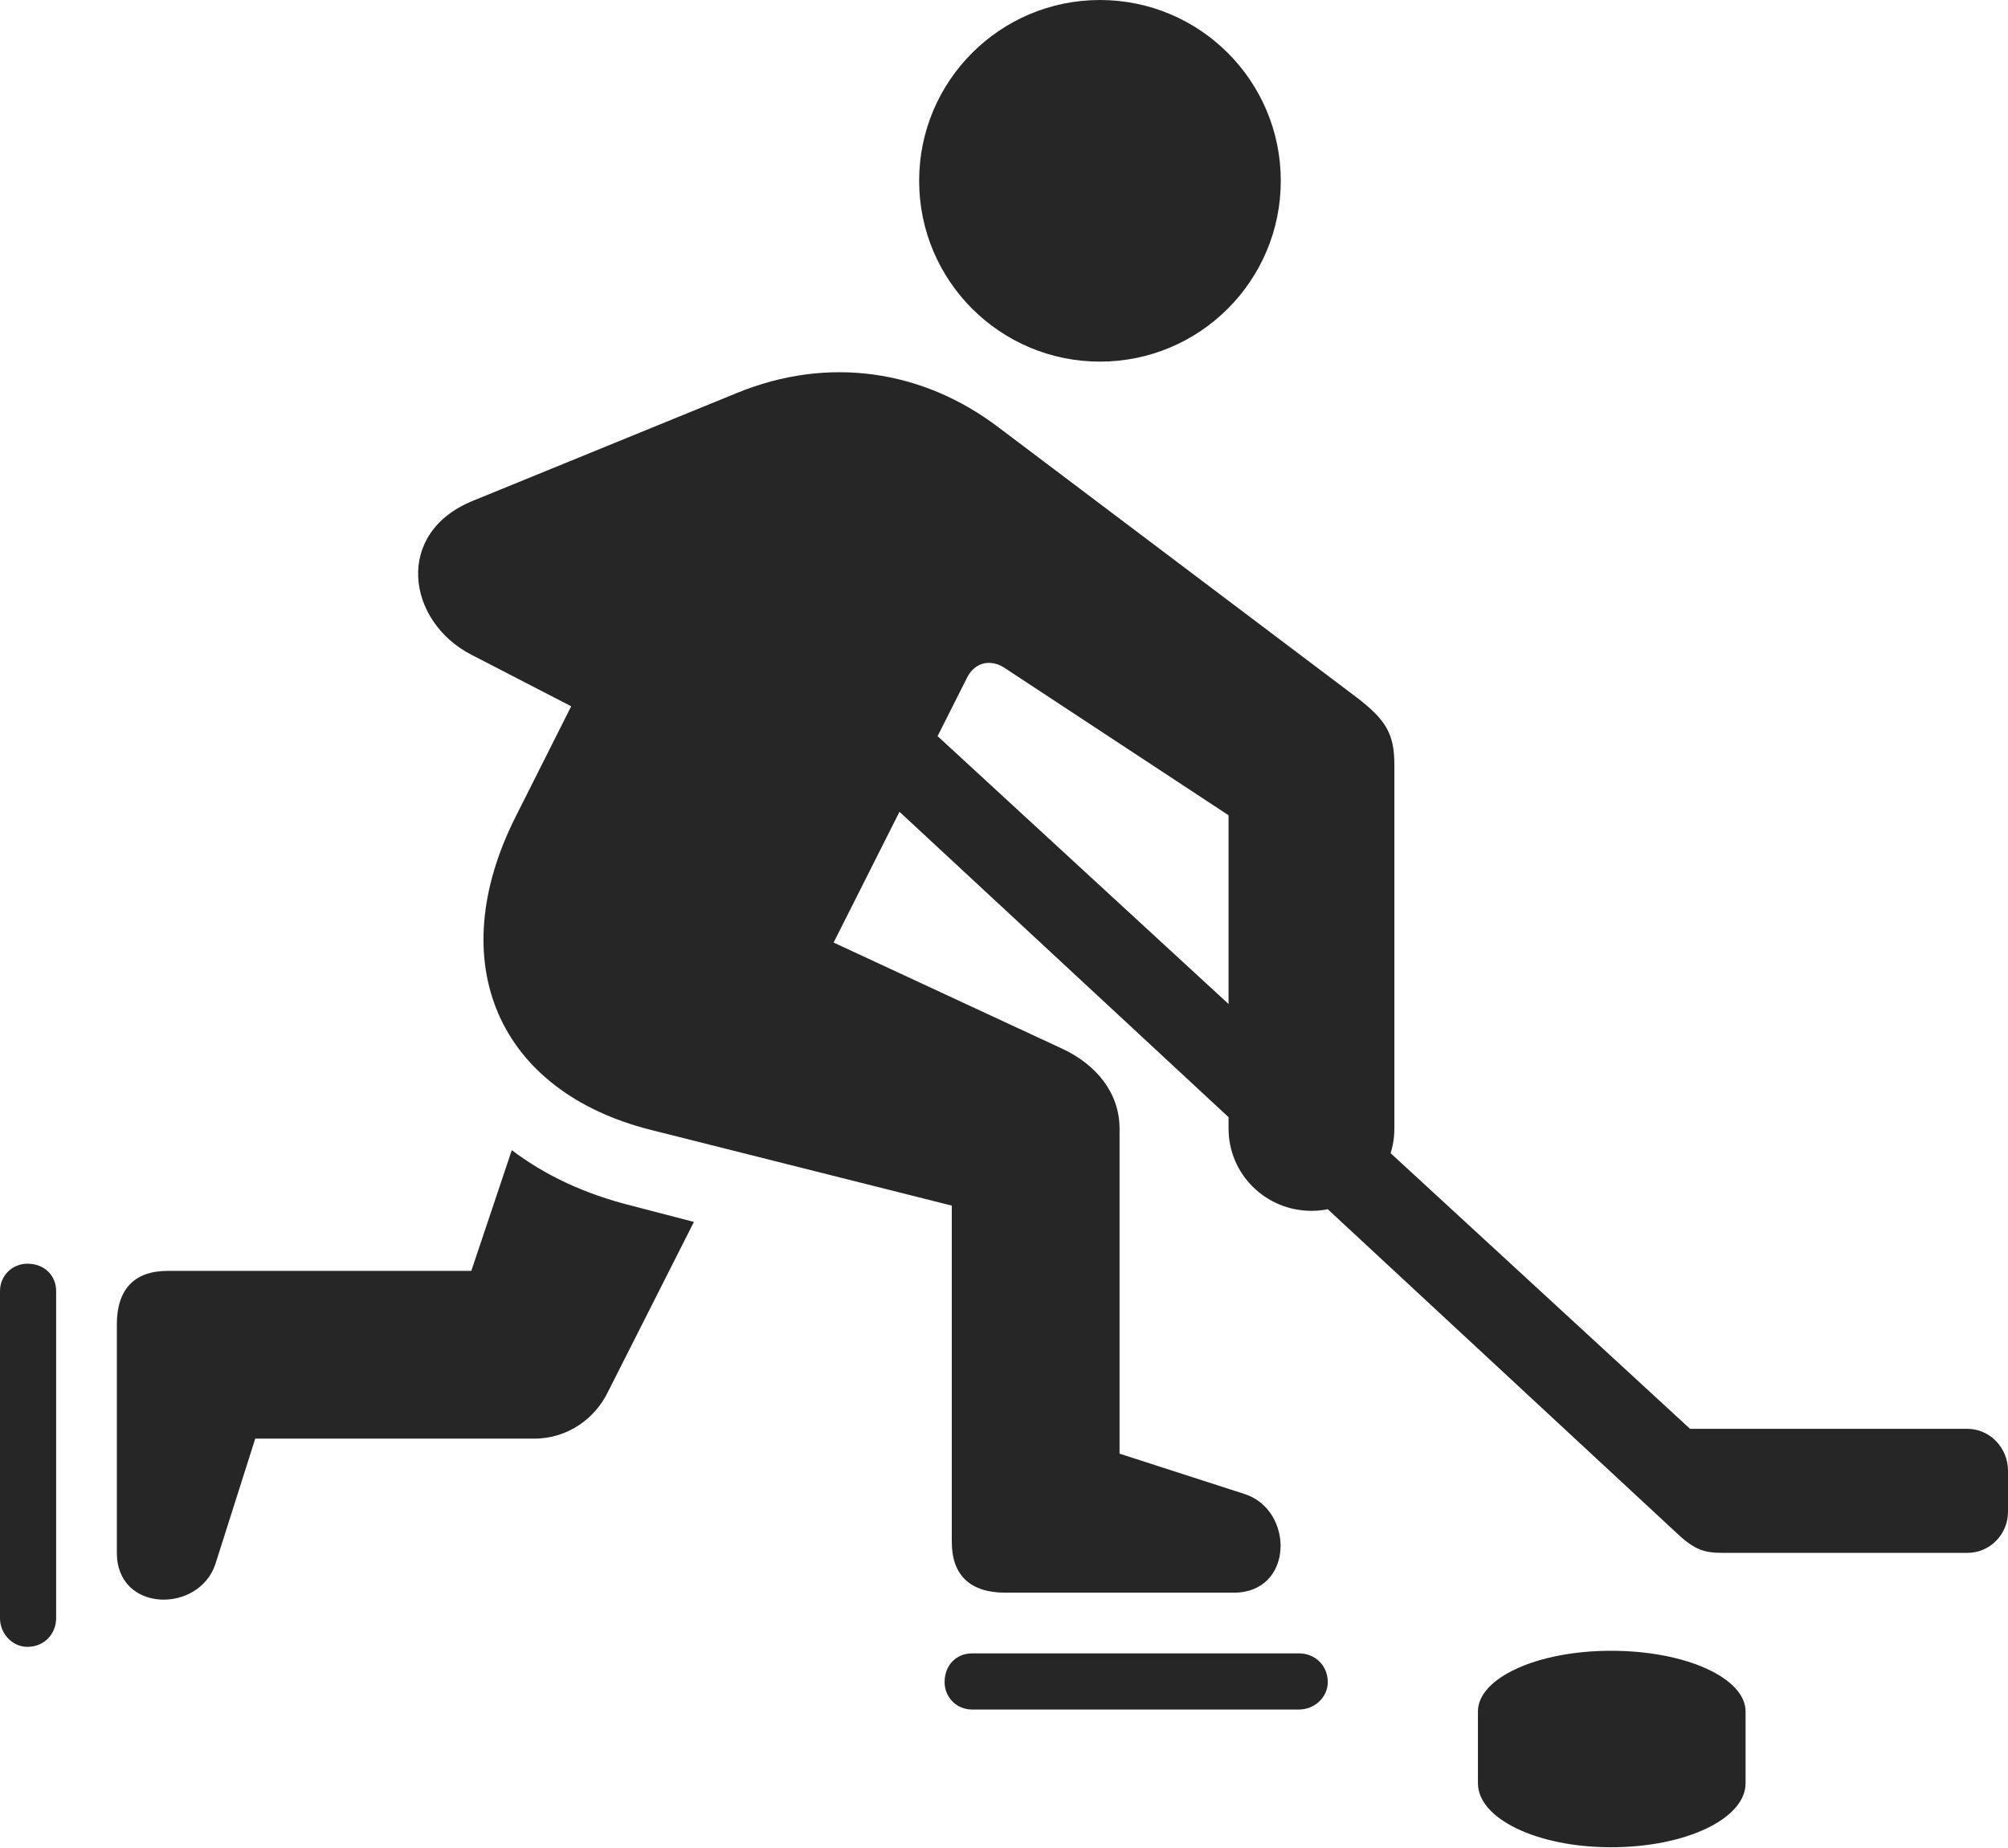 <?xml version="1.0" encoding="UTF-8"?>
<!--Generator: Apple Native CoreSVG 326-->
<!DOCTYPE svg
PUBLIC "-//W3C//DTD SVG 1.1//EN"
       "http://www.w3.org/Graphics/SVG/1.1/DTD/svg11.dtd">
<svg version="1.1" xmlns="http://www.w3.org/2000/svg" xmlns:xlink="http://www.w3.org/1999/xlink" viewBox="0 0 769 707.75">
 <g>
  <rect height="707.75" opacity="0" width="769" x="0" y="0"/>
  <path d="M421.25 138.5C459.5 138.5 490.5 107.5 490.5 69.25C490.5 31 459.5 0 421.25 0C383 0 352 31 352 69.25C352 107.5 383 138.5 421.25 138.5ZM364.5 461.75L364.5 590.5C364.5 603.5 371.75 610 385 610L472.5 610C495.5 610 495.75 578.5 476.75 572.25L428.75 556.75L428.75 432.25C428.75 418.5 419.75 407.75 407 401.75L319.25 361L370.25 259.75C373 254 378.75 252.25 384.25 255.5L470.5 312.25L470.5 432.25C470.5 449.75 484.75 463.75 502.25 463.75C519.75 463.75 534 449.75 534 432.25L534 293C534 281 530.75 275.75 519.75 267.25L382.5 163.75C353.25 141.5 317 136.25 282.25 150.5L181.25 191.75C150.75 204 155.75 238 180.5 250.75L218.75 270.5L197.5 312.75C169.25 368.75 190.75 418 249.25 432.75ZM196 440.5L180.5 486.75L64.25 486.75C51.25 486.75 44.75 494 44.75 507.25L44.75 594.75C44.75 617.75 76.25 618 82.5 599L97.75 551L204.5 551C217.75 551 228 543 232.75 533.25L265.75 468L241.75 461.75C223.75 457.25 208.5 450 196 440.5ZM372.25 654.75L497.5 654.75C503.5 654.75 508.5 650 508.5 644.25C508.5 637.75 503.5 633.25 497.5 633.25L372.25 633.25C366.25 633.25 361.75 637.75 361.75 644.25C361.75 650 366.25 654.75 372.25 654.75ZM0 494.5L0 619.75C0 625.75 4.75 630.75 10.5 630.75C17 630.75 21.5 625.75 21.5 619.75L21.5 494.5C21.5 488.5 17 484 10.5 484C4.75 484 0 488.5 0 494.5ZM659.75 594.75L753.5 594.75C762 594.75 769 587.75 769 579L769 563.25C769 554.5 762 547.25 753.5 547.25L647.25 547.25L319.75 245.75L291.5 261.75L642.75 587.75C649.25 593.75 653 594.75 659.75 594.75ZM566 683C566 696.5 588.5 707.5 617 707.5C645.75 707.5 668.5 696.5 668.5 683L668.5 655.5C668.5 642.75 645.75 632.25 617 632.25C588.5 632.25 566 642.75 566 655.5Z" fill="black" fill-opacity="0.85"/>
 </g>
</svg>

